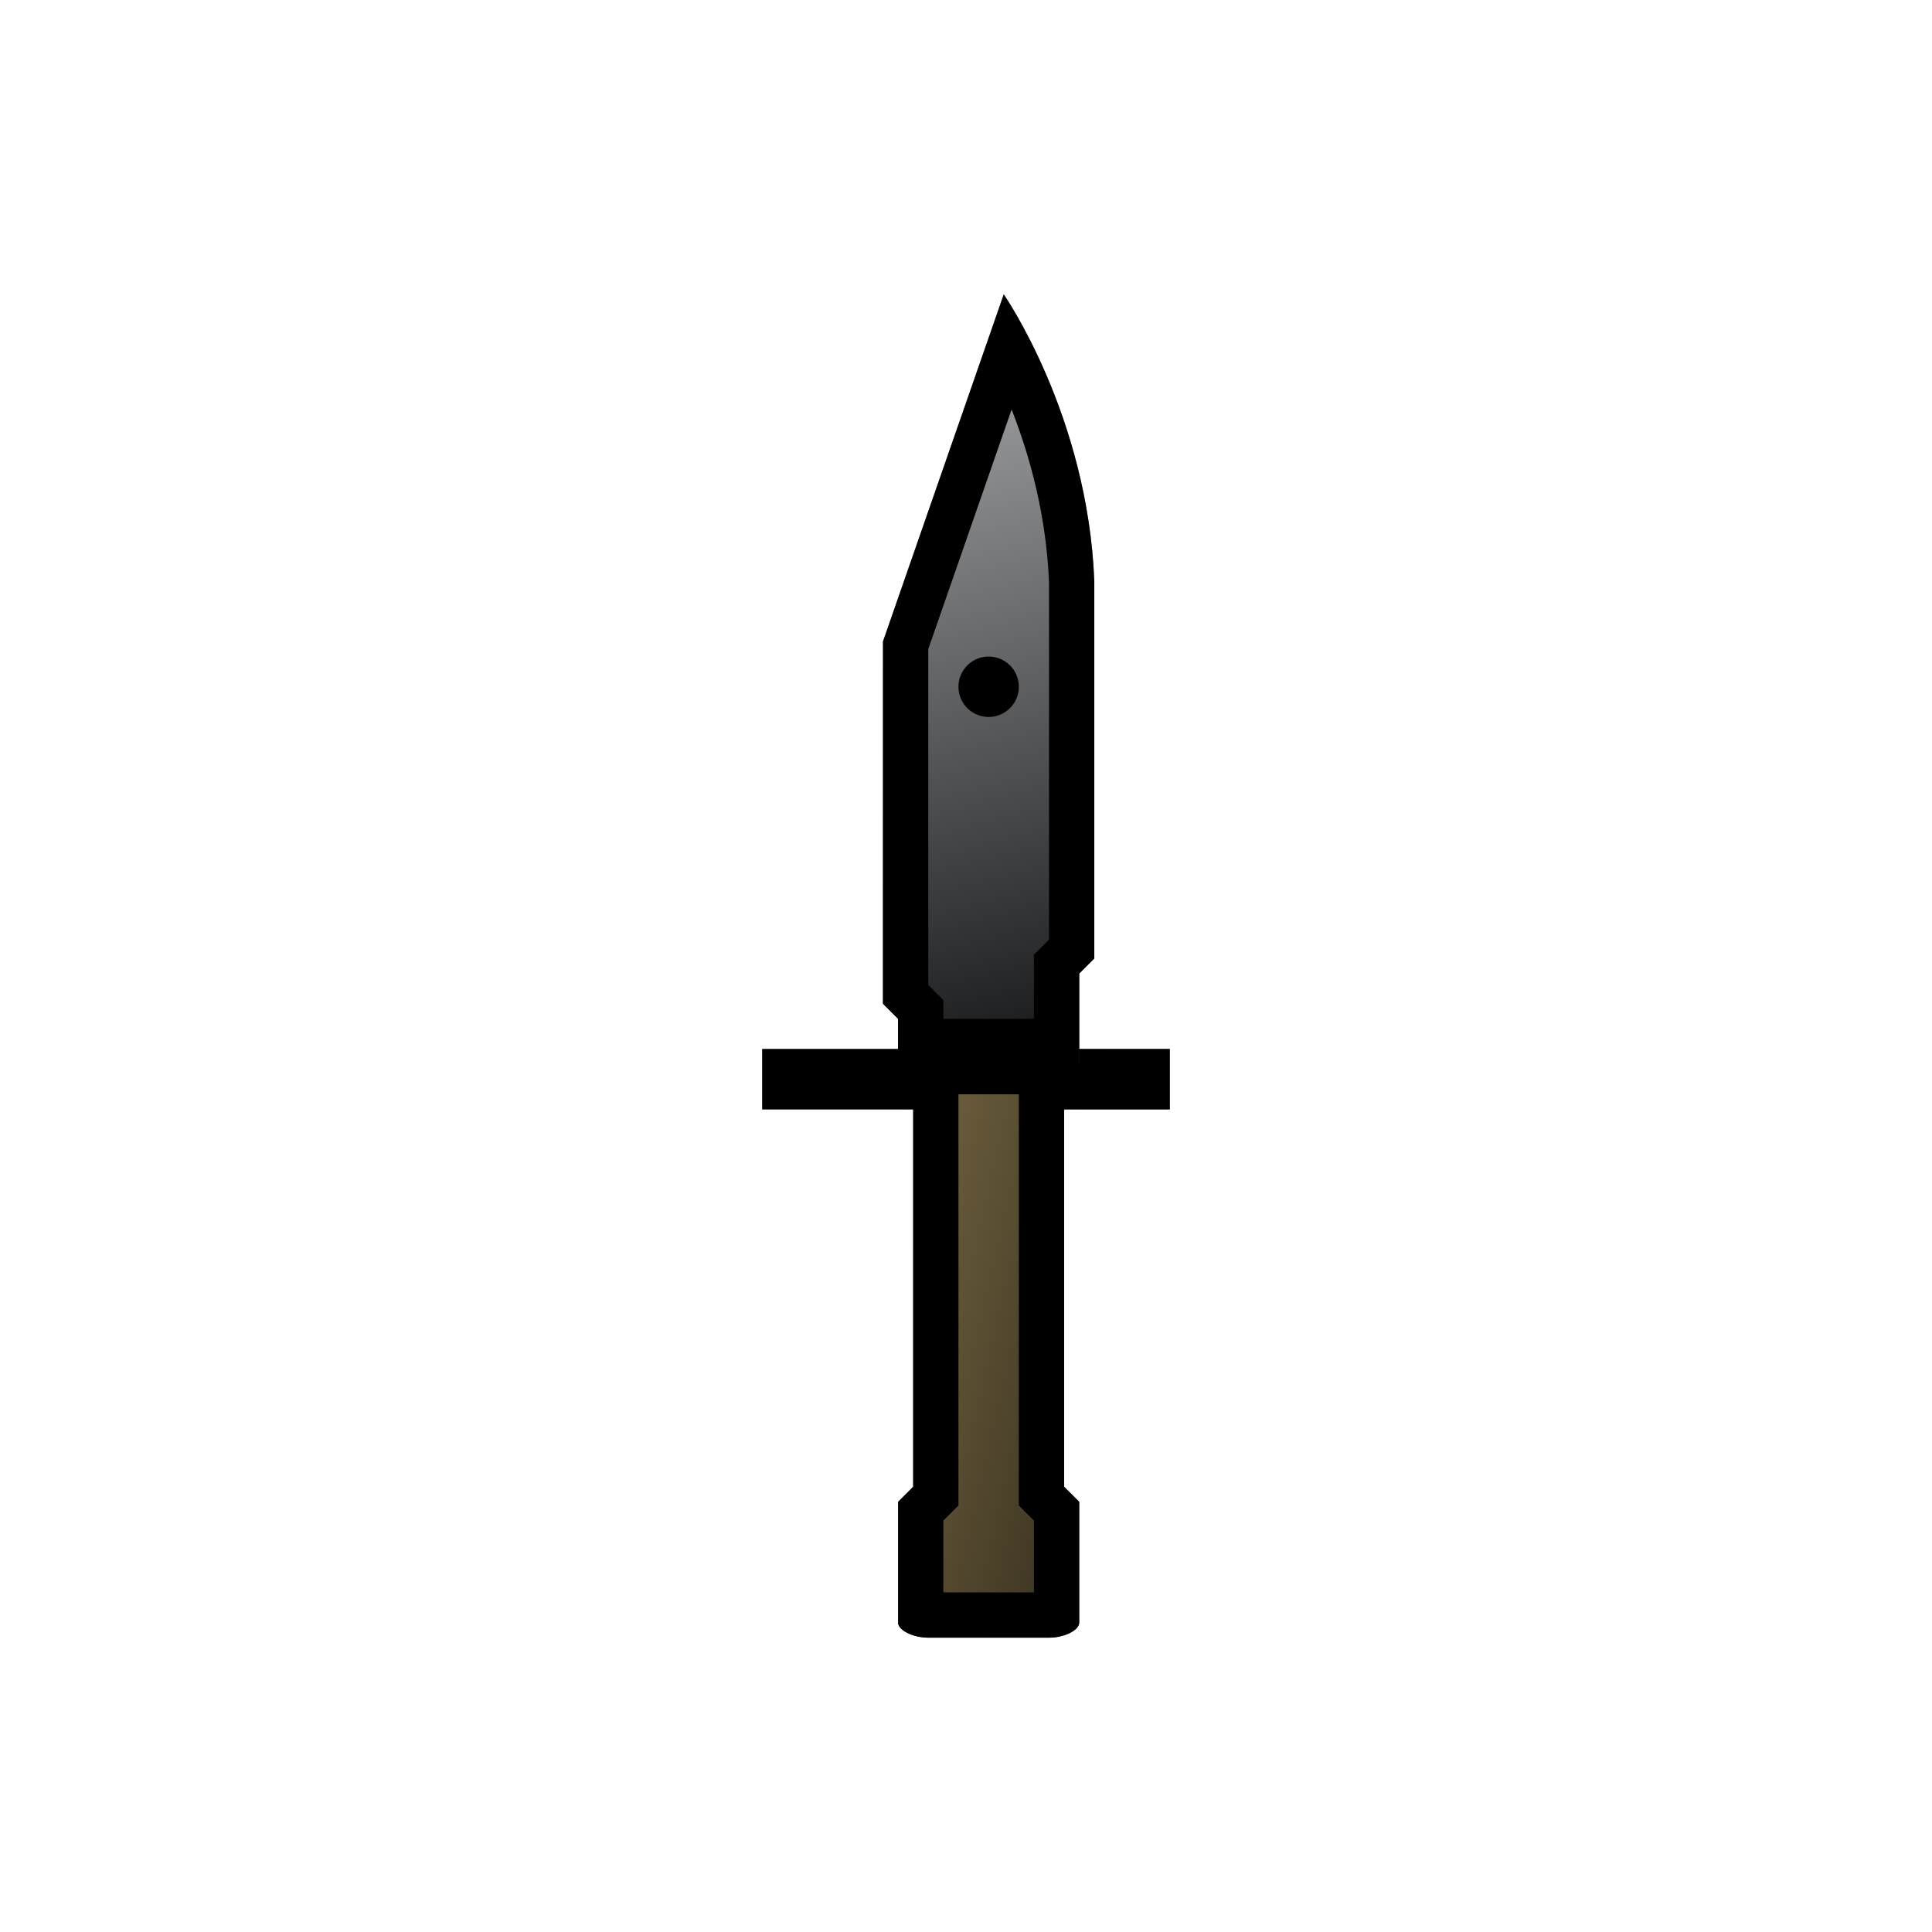 <?xml version="1.0" encoding="UTF-8" standalone="no"?>
<svg
   xmlns:dc="http://purl.org/dc/elements/1.1/"
   xmlns:cc="http://creativecommons.org/ns#"
   xmlns:rdf="http://www.w3.org/1999/02/22-rdf-syntax-ns#"
   xmlns:svg="http://www.w3.org/2000/svg"
   xmlns="http://www.w3.org/2000/svg"
   xmlns:xlink="http://www.w3.org/1999/xlink"
   xmlns:sodipodi="http://sodipodi.sourceforge.net/DTD/sodipodi-0.dtd"
   xmlns:inkscape="http://www.inkscape.org/namespaces/inkscape"
   width="128"
   height="128"
   viewBox="0 0 128 128"
   version="1.1"
   id="svg9"
   sodipodi:docname="melee-bayonet-rugged.svg"
   inkscape:version="0.92.2 (5c3e80d, 2017-08-06)"
   inkscape:export-filename="C:\Users\kjust\Desktop\projects\surviv\client\img\guns\melee-bayonet.png"
   inkscape:export-xdpi="266.66666"
   inkscape:export-ydpi="266.66666">
  <sodipodi:namedview
     pagecolor="#ffffff"
     bordercolor="#666666"
     borderopacity="1"
     objecttolerance="10"
     gridtolerance="10"
     guidetolerance="10"
     inkscape:pageopacity="0"
     inkscape:pageshadow="2"
     inkscape:window-width="1920"
     inkscape:window-height="1017"
     id="namedview11"
     showgrid="true"
     inkscape:showpageshadow="false"
     inkscape:zoom="3.6277652"
     inkscape:cx="6.665467"
     inkscape:cy="72.61327"
     inkscape:window-x="1912"
     inkscape:window-y="-8"
     inkscape:window-maximized="1"
     inkscape:current-layer="svg9"
     inkscape:snap-smooth-nodes="true"
     inkscape:object-paths="true"
     inkscape:snap-intersection-paths="true">
    <inkscape:grid
       type="xygrid"
       id="grid822"
       empspacing="4"
       spacingx="1"
       spacingy="1" />
  </sodipodi:namedview>
  <defs
     id="defs5">
    <linearGradient
       inkscape:collect="always"
       id="linearGradient835">
      <stop
         style="stop-color:#3d3522;stop-opacity:1;"
         offset="0"
         id="stop831" />
      <stop
         style="stop-color:#776742;stop-opacity:1"
         offset="1"
         id="stop833" />
    </linearGradient>
    <linearGradient
       inkscape:collect="always"
       id="linearGradient827">
      <stop
         style="stop-color:#1f2021;stop-opacity:1"
         offset="0"
         id="stop823" />
      <stop
         style="stop-color:#a1a3a6;stop-opacity:1"
         offset="1"
         id="stop825" />
    </linearGradient>
    <clipPath
       id="a">
      <rect
         ry="3.836"
         rx="2.469"
         y="272.658"
         x="0.529"
         height="24.342"
         width="3.704"
         stroke-miterlimit="10"
         id="rect2"
         style="fill:#515151;stroke-width:1.323;stroke-miterlimit:10;stroke-opacity:0.49" />
    </clipPath>
    <clipPath
       clipPathUnits="userSpaceOnUse"
       id="clipPath4585">
      <path
         style="fill:#929292;fill-opacity:1;stroke:none;stroke-width:1.173px;stroke-linecap:butt;stroke-linejoin:miter;stroke-opacity:1"
         d="M 68,21 V 16 C 68,12 56,5 36,5 16,5 4,12 4,16 v 5 c 0,8 12,-3 32,-3 20,0 32,11 32,3 z"
         id="path4587"
         inkscape:connector-curvature="0"
         sodipodi:nodetypes="cccccsc" />
    </clipPath>
    <clipPath
       clipPathUnits="userSpaceOnUse"
       id="clipPath853">
      <path
         style="fill:#393a3c;fill-opacity:1;stroke:none;stroke-width:1px;stroke-linecap:butt;stroke-linejoin:miter;stroke-opacity:1"
         d="M 30,52 V 46 L 29,45 V 20 C 29.43,9 35,1 35,1 l 8,23 v 24 l -1,1 v 3 z"
         id="path855"
         inkscape:connector-curvature="0"
         sodipodi:nodetypes="cccccccccc" />
    </clipPath>
    <clipPath
       clipPathUnits="userSpaceOnUse"
       id="clipPath859">
      <path
         sodipodi:nodetypes="ccccccssssccccc"
         inkscape:connector-curvature="0"
         id="path861"
         d="m 24,52 h 27 v 4 H 41 v 25 l 1,1 v 8 c 0,0.515 -1,1 -2,1 h -8 c -1,0 -2,-0.485 -2,-1 L 30,82 31,81 V 56 h -7 z"
         style="fill:#3d3522;fill-opacity:1;stroke:none;stroke-width:7.449;stroke-miterlimit:4;stroke-dasharray:none;stroke-opacity:1" />
    </clipPath>
    <linearGradient
       inkscape:collect="always"
       xlink:href="#linearGradient827"
       id="linearGradient829"
       x1="30"
       y1="48"
       x2="41"
       y2="5"
       gradientUnits="userSpaceOnUse" />
    <linearGradient
       inkscape:collect="always"
       xlink:href="#linearGradient835"
       id="linearGradient837"
       x1="27"
       y1="68"
       x2="44.657"
       y2="64"
       gradientUnits="userSpaceOnUse" />
  </defs>
  <g
     id="g837"
     transform="translate(26.5,-18.5)">
    <path
       transform="matrix(-1,0,0,1,75,36)"
       clip-path="url(#clipPath859)"
       sodipodi:nodetypes="ccccccssssccccc"
       inkscape:connector-curvature="0"
       id="path857"
       d="m 24,52 h 27 v 4 H 41 v 25 l 1,1 v 8 c 0,0.515 -1,1 -2,1 h -8 c -1,0 -2,-0.485 -2,-1 L 30,82 31,81 V 56 h -7 z"
       style="fill:url(#linearGradient837);fill-opacity:1;stroke:#000000;stroke-width:6;stroke-miterlimit:4;stroke-dasharray:none;stroke-opacity:1" />
    <path
       transform="matrix(-1,0,0,1,75,37)"
       clip-path="url(#clipPath853)"
       style="fill:url(#linearGradient829);fill-opacity:1;stroke:#000000;stroke-width:6;stroke-linecap:butt;stroke-linejoin:miter;stroke-miterlimit:4;stroke-dasharray:none;stroke-opacity:1"
       d="M 30,52 V 46 L 29,45 V 20 C 29.43,9 35,1 35,1 l 8,23 v 24 l -1,1 v 3 z"
       id="path851"
       inkscape:connector-curvature="0"
       sodipodi:nodetypes="cccccccccc" />
    <path
       inkscape:connector-curvature="0"
       id="path866"
       d="m 37,64 a 2,2 0 0 0 2,2 2,2 0 0 0 2,-2 2,2 0 0 0 -2,-2 2,2 0 0 0 -2,2 z"
       style="fill:#000000;fill-opacity:1;stroke:none;stroke-width:2.921;stroke-miterlimit:4;stroke-dasharray:none;stroke-opacity:1" />
  </g>
</svg>
